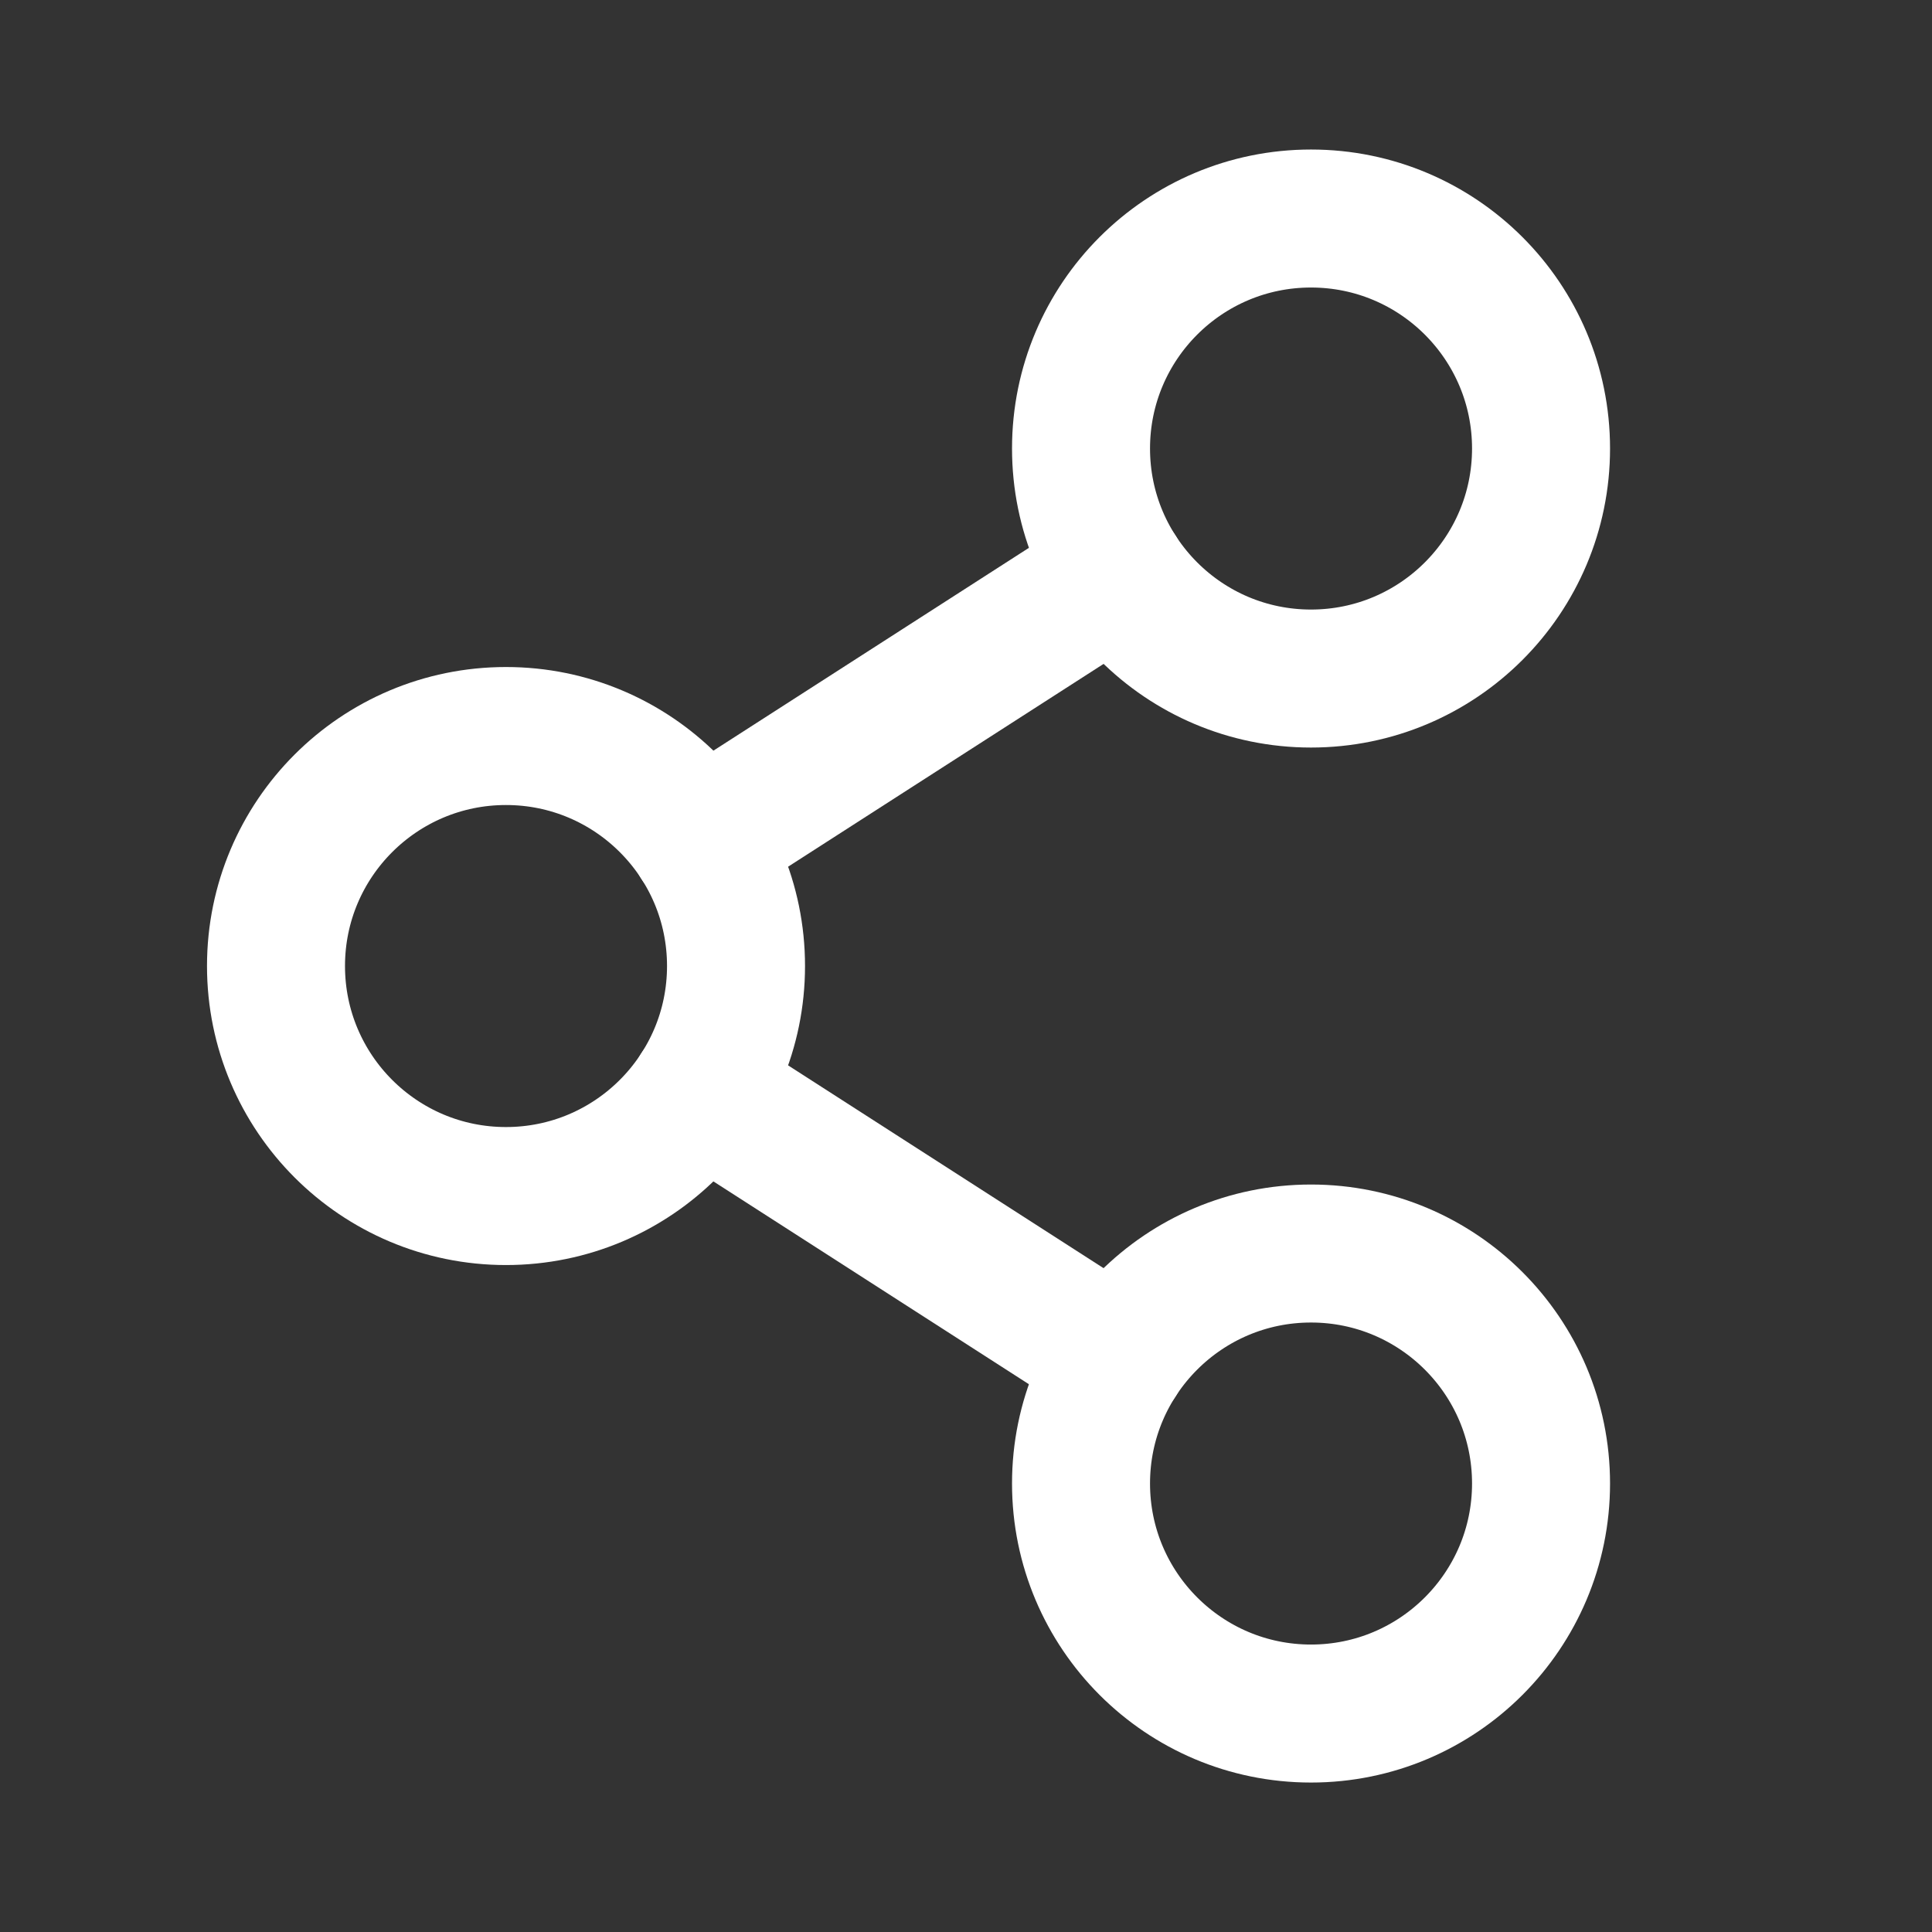 <svg width="28" height="28" viewBox="0 0 28 28" fill="none" xmlns="http://www.w3.org/2000/svg">
<rect x="0" y="0" width="28" height="28" fill="#333333" stroke="none"/>
<path d="M7.333 17.334C9.174 17.334 10.667 15.841 10.667 14C10.667 12.159 9.174 10.667 7.333 10.667C5.492 10.667 4 12.159 4 14C4 15.841 5.492 17.334 7.333 17.334Z" stroke="white" stroke-width="2" stroke-linecap="round" stroke-linejoin="round"/>
<path d="M19 24.834C20.841 24.834 22.334 23.341 22.334 21.5C22.334 19.659 20.841 18.167 19 18.167C17.159 18.167 15.667 19.659 15.667 21.5C15.667 23.341 17.159 24.834 19 24.834Z" stroke="white" stroke-width="2" stroke-linecap="round" stroke-linejoin="round"/>
<path d="M19 9.834C20.841 9.834 22.334 8.341 22.334 6.5C22.334 4.659 20.841 3.167 19 3.167C17.159 3.167 15.667 4.659 15.667 6.5C15.667 8.341 17.159 9.834 19 9.834Z" stroke="white" stroke-width="2" stroke-linecap="round" stroke-linejoin="round"/>
<path d="M16.196 8.303L10.137 12.198" stroke="white" stroke-width="2" stroke-linecap="round" stroke-linejoin="round"/>
<path d="M10.137 15.803L16.196 19.698" stroke="white" stroke-width="2" stroke-linecap="round" stroke-linejoin="round"/>
</svg>
